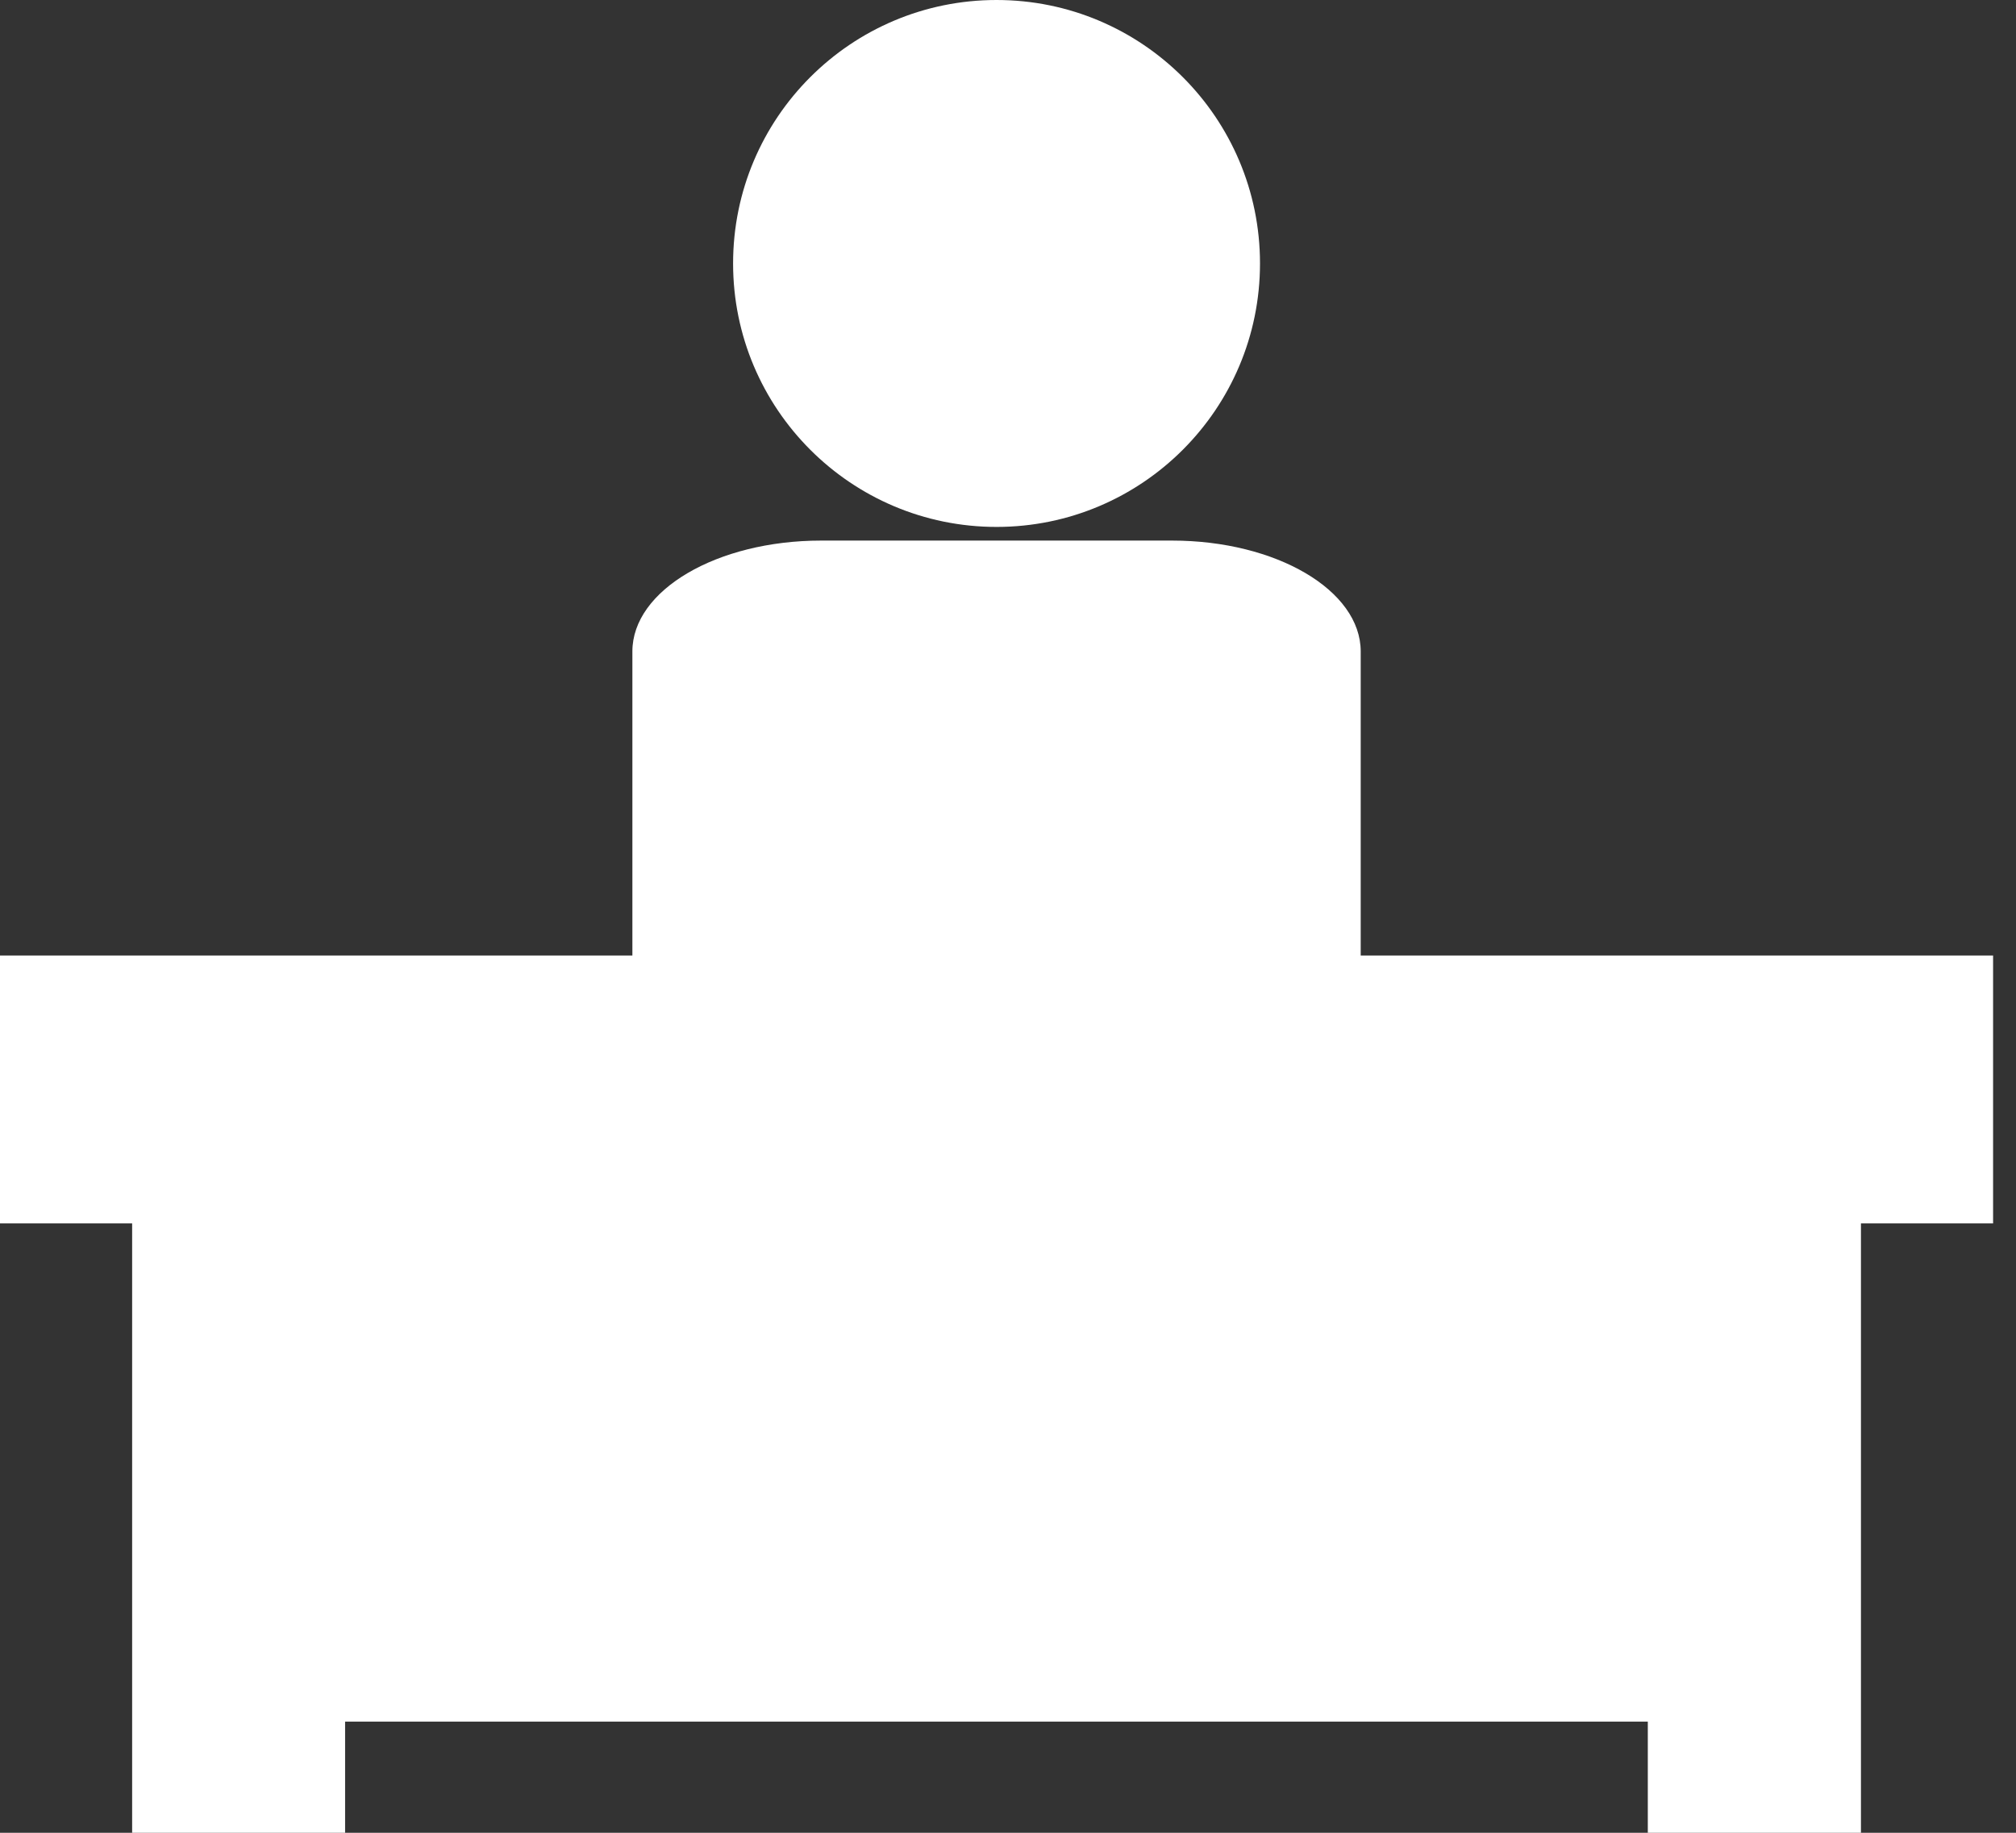 <svg width="22" height="20" viewBox="0 0 22 20" fill="none" xmlns="http://www.w3.org/2000/svg">
<rect x="0" y="0" width="22" height="20" fill="#333333" stroke="none"/>
<g clip-path="url(#clip0)">
<path d="M14.965 10.427H14.849V7.109C14.849 6.441 13.927 5.899 12.79 5.899H8.961C7.823 5.899 6.901 6.441 6.901 7.109V10.427H6.785H0V13.35H1.442V20H3.766V18.787H17.982V20H20.308V13.35H21.75V10.427H14.965Z" fill="white"/>
<path d="M10.875 5.75C12.463 5.75 13.75 4.462 13.75 2.875C13.75 1.287 12.463 0 10.875 0C9.287 0 8 1.287 8 2.875C8 4.462 9.287 5.75 10.875 5.75Z" fill="white"/>
</g>
<defs>
<clipPath id="clip0">
<rect width="21.75" height="20" fill="white"/>
</clipPath>
</defs>
</svg>
